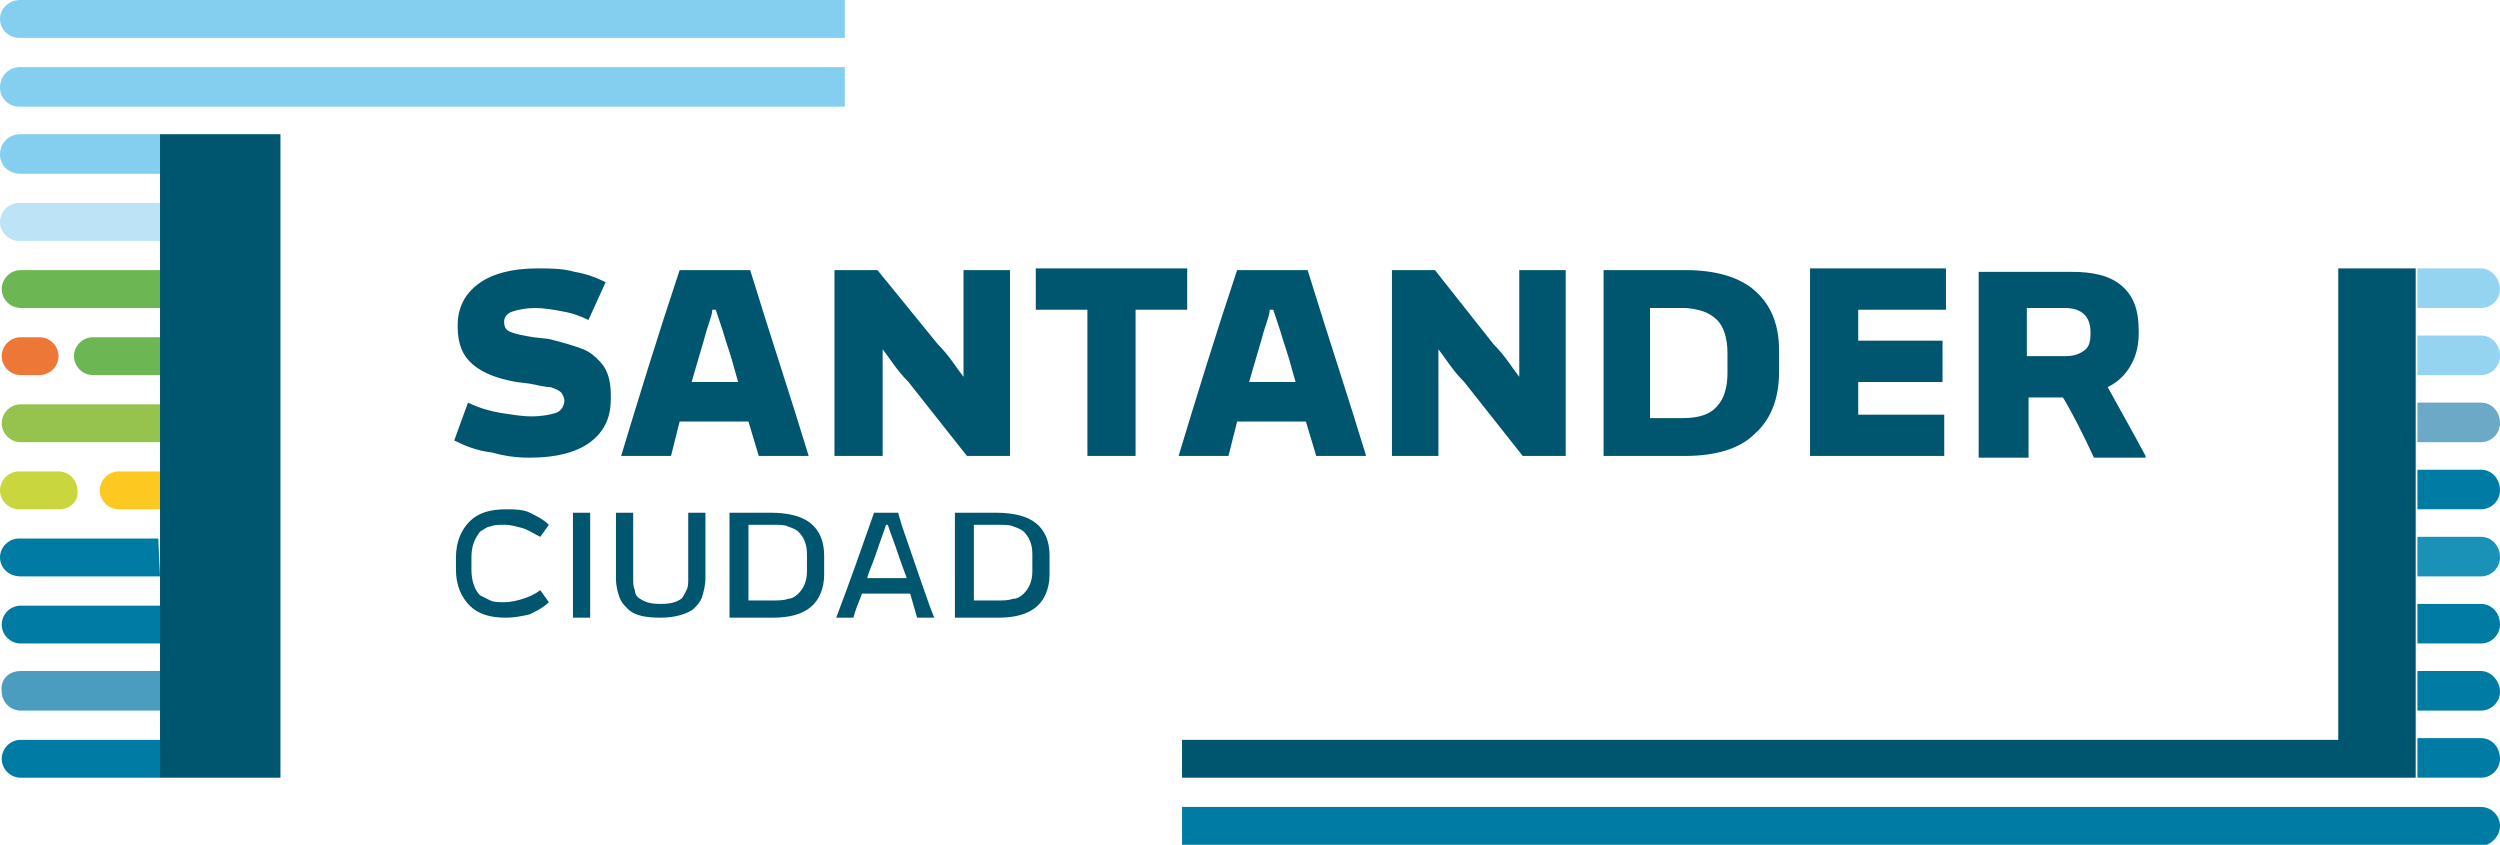 <?xml version="1.0" encoding="utf-8"?>
<!-- Generator: Adobe Illustrator 19.0.0, SVG Export Plug-In . SVG Version: 6.00 Build 0)  -->
<svg version="1.1" id="Capa_1" xmlns="http://www.w3.org/2000/svg" xmlns:xlink="http://www.w3.org/1999/xlink" x="0px" y="0px"
	 viewBox="0 0 145.3 49.1" style="enable-background:new 0 0 145.3 49.1;" xml:space="preserve">
<style type="text/css">
	.st0{fill:#6BA9C7;}
	.st1{fill:#95D4F0;}
	.st2{fill:#007CA4;}
	.st3{fill:#1A91B6;}
	.st4{fill:#4A9DBE;}
	.st5{fill:#84CFEF;}
	.st6{fill:#BDE3F6;}
	.st7{fill:#6CB753;}
	.st8{fill:#ED7737;}
	.st9{fill:#FDC921;}
	.st10{fill:#CAD63E;}
	.st11{fill:#96C24E;}
	.st12{fill:#00556F;}
</style>
<path id="XMLID_50_" class="st0" d="M145.3,24.6c0,0.6-0.5,1.1-1.1,1.1h-3.7v-2.3h3.7C144.8,23.4,145.3,23.9,145.3,24.6"/>
<path id="XMLID_49_" class="st1" d="M145.3,16.8c0,0.6-0.5,1.1-1.1,1.1h-3.7v-2.3h3.7C144.8,15.6,145.3,16.2,145.3,16.8"/>
<path id="XMLID_48_" class="st2" d="M145.3,28.5c0,0.6-0.5,1.1-1.1,1.1h-3.7v-2.3h3.7C144.8,27.3,145.3,27.8,145.3,28.5"/>
<path id="XMLID_47_" class="st1" d="M145.3,20.7c0,0.6-0.5,1.1-1.1,1.1h-3.7v-2.3h3.7C144.8,19.5,145.3,20,145.3,20.7"/>
<path id="XMLID_46_" class="st3" d="M145.3,32.4c0,0.6-0.5,1.1-1.1,1.1h-3.7v-2.3h3.7C144.8,31.2,145.3,31.7,145.3,32.4"/>
<path id="XMLID_45_" class="st2" d="M145.3,36.3c0,0.6-0.5,1.1-1.1,1.1h-3.7v-2.3h3.7C144.8,35.1,145.3,35.6,145.3,36.3"/>
<path id="XMLID_44_" class="st2" d="M145.3,40.2c0,0.6-0.5,1.1-1.1,1.1h-3.7V39h3.7C144.8,39,145.3,39.6,145.3,40.2"/>
<path id="XMLID_43_" class="st2" d="M9.3,37.4H1.2c-0.6,0-1.1-0.5-1.1-1.1c0-0.6,0.5-1.1,1.1-1.1h8.1L9.3,37.4z"/>
<path id="XMLID_42_" class="st2" d="M9.3,33.5H1.2C0.5,33.5,0,33,0,32.4c0-0.6,0.5-1.1,1.1-1.1h8.1L9.3,33.5z"/>
<path id="XMLID_41_" class="st2" d="M9.3,42.9v2.3H1.2c-0.6,0-1.1-0.5-1.1-1.1c0-0.6,0.5-1.1,1.1-1.1H9.3z"/>
<path id="XMLID_40_" class="st4" d="M9.3,39v2.3H1.2c-0.6,0-1.1-0.5-1.1-1.1C0,39.5,0.5,39,1.2,39H9.3z"/>
<path id="XMLID_39_" class="st2" d="M145.3,44.1c0,0.6-0.5,1.1-1.1,1.1h-3.7v-2.3h3.7C144.8,42.9,145.3,43.4,145.3,44.1"/>
<path id="XMLID_38_" class="st5" d="M1.2,7.8h8.1v2.3H1.2C0.5,10.1,0,9.6,0,9C0,8.3,0.5,7.8,1.2,7.8"/>
<path id="XMLID_37_" class="st5" d="M49.1,6.2V3.9h-3.7H31.2h-30C0.5,3.9,0,4.4,0,5.1c0,0.6,0.5,1.1,1.1,1.1h30h14.2H49.1z"/>
<path id="XMLID_36_" class="st5" d="M49.1,2.3V0h-3.7H31.2h-30C0.5,0,0,0.5,0,1.1c0,0.6,0.5,1.1,1.1,1.1h30h14.2H49.1z"/>
<path id="XMLID_35_" class="st6" d="M9.3,11.7V14H1.1C0.5,14,0,13.5,0,12.9c0-0.6,0.5-1.1,1.1-1.1H9.3z"/>
<path id="XMLID_34_" class="st2" d="M145.3,48c0-0.6-0.5-1.1-1.1-1.1H68.7v2.3h75.5C144.8,49.1,145.3,48.6,145.3,48"/>
<path id="XMLID_33_" class="st7" d="M9.3,19.5v2.3H5.4c-0.6,0-1.1-0.5-1.1-1.1c0-0.6,0.5-1.1,1.1-1.1H9.3z"/>
<path id="XMLID_32_" class="st8" d="M2.3,21.8H1.2c-0.6,0-1.1-0.5-1.1-1.1c0-0.6,0.5-1.1,1.1-1.1h1.1c0.6,0,1.1,0.5,1.1,1.1
	C3.4,21.3,2.9,21.8,2.3,21.8"/>
<path id="XMLID_31_" class="st7" d="M9.3,15.6v2.3H1.2c-0.6,0-1.1-0.5-1.1-1.1c0-0.6,0.5-1.1,1.1-1.1H9.3z"/>
<path id="XMLID_30_" class="st9" d="M9.3,27.3v2.3H6.9c-0.6,0-1.1-0.5-1.1-1.1c0-0.6,0.5-1.1,1.1-1.1H9.3z"/>
<path id="XMLID_29_" class="st10" d="M3.4,29.6H1.1c-0.6,0-1.1-0.5-1.1-1.1c0-0.6,0.5-1.1,1.1-1.1h2.3c0.6,0,1.1,0.5,1.1,1.1
	C4.6,29.1,4.1,29.6,3.4,29.6"/>
<path id="XMLID_28_" class="st11" d="M9.3,23.4v2.3H1.2c-0.6,0-1.1-0.5-1.1-1.1s0.5-1.1,1.1-1.1H9.3z"/>
<polygon id="XMLID_27_" class="st12" points="140.4,45.2 140.4,15.6 135.9,15.6 135.9,43 68.7,43 68.7,45.2 140.4,45.2 140.4,45.2 
	"/>
<rect id="XMLID_26_" x="9.3" y="7.8" class="st12" width="7" height="37.4"/>
<path id="XMLID_16_" class="st12" d="M56.6,35.1v-4.6h1.4c0.4,0,0.7,0,0.9,0.1c0.3,0.1,0.5,0.2,0.6,0.3c0.3,0.3,0.5,0.7,0.5,1.3v1
	c0,0.6-0.2,1-0.5,1.3c-0.2,0.2-0.4,0.3-0.6,0.3c-0.3,0.1-0.6,0.1-0.9,0.1H56.6z M55.6,35.9H58c1,0,1.7-0.2,2.2-0.6
	c0.5-0.4,0.8-1.1,0.8-1.9v-1.1c0-0.9-0.3-1.5-0.8-1.9c-0.5-0.4-1.3-0.6-2.3-0.6h-2.4V35.9z M50.4,33.6c0.1-0.4,0.3-0.8,0.4-1.1
	l0.7-2h0.1l0.1,0.3c0.3,0.8,0.5,1.4,0.6,1.7l0.4,1.1H50.4z M53.3,35.9h1c-0.3-0.7-0.9-2.5-1.9-5.4l-0.2-0.7h-1.4
	c-0.7,2-1.4,4-2.2,6.1h1c0.1-0.4,0.3-0.9,0.5-1.4h2.8L53.3,35.9z M43.5,35.1v-4.6h1.4c0.4,0,0.7,0,0.9,0.1c0.3,0.1,0.5,0.2,0.6,0.3
	c0.3,0.3,0.5,0.7,0.5,1.3v1c0,0.6-0.2,1-0.5,1.3c-0.2,0.2-0.4,0.3-0.6,0.3c-0.2,0.1-0.6,0.1-0.9,0.1H43.5z M42.5,35.9h2.4
	c1,0,1.7-0.2,2.2-0.6c0.5-0.4,0.8-1.1,0.8-1.9v-1.1c0-0.9-0.3-1.5-0.8-1.9c-0.5-0.4-1.3-0.6-2.3-0.6h-2.4V35.9z M38.4,35.9
	c0.8,0,1.5-0.2,1.9-0.5c0.2-0.2,0.4-0.4,0.5-0.7c0.1-0.3,0.2-0.7,0.2-1.1v-3.8h-1v3.8c0,0.3,0,0.5-0.1,0.7c-0.1,0.2-0.2,0.4-0.3,0.5
	c-0.3,0.2-0.6,0.3-1.2,0.3s-0.9-0.1-1.2-0.3c-0.2-0.1-0.3-0.3-0.3-0.5c-0.1-0.2-0.1-0.4-0.1-0.7v-3.8h-1v3.8c0,0.5,0.1,0.8,0.2,1.1
	c0.1,0.3,0.3,0.5,0.5,0.7C36.9,35.8,37.6,35.9,38.4,35.9 M33.3,35.9h1v-6.1h-1V35.9z M29.4,35.9c0.5,0,1-0.1,1.4-0.2
	c0.4-0.2,0.8-0.4,1.1-0.7l-0.5-0.7c-0.4,0.3-0.7,0.4-1,0.5c-0.3,0.1-0.7,0.2-1.1,0.2c-0.3,0-0.6,0-0.8-0.1c-0.2-0.1-0.4-0.2-0.6-0.3
	c-0.3-0.3-0.5-0.8-0.5-1.5v-0.7c0-0.7,0.2-1.1,0.5-1.5c0.2-0.1,0.4-0.3,0.6-0.3c0.2-0.1,0.5-0.1,0.8-0.1c0.4,0,0.7,0.1,1.1,0.2
	c0.3,0.1,0.6,0.3,1,0.5l0.5-0.7c-0.3-0.3-0.7-0.5-1.1-0.7c-0.4-0.2-0.9-0.2-1.4-0.2c-0.9,0-1.6,0.2-2.1,0.7
	c-0.5,0.5-0.8,1.2-0.8,2.1v0.7c0,0.9,0.3,1.6,0.8,2.1C27.8,35.7,28.5,35.9,29.4,35.9"/>
<path id="XMLID_2_" class="st12" d="M117.8,17.9h2.2c1,0,1.5,0.5,1.5,1.4v0.1c0,0.5-0.1,0.8-0.4,1c-0.3,0.2-0.6,0.3-1.1,0.3h-2.2
	V17.9z M124.7,26.5c-0.8-1.5-1.6-2.9-2.2-4c0.6-0.3,1-0.7,1.3-1.2c0.3-0.5,0.5-1.1,0.5-1.9v-0.2c0-1.2-0.3-2-1-2.6
	c-0.7-0.6-1.7-0.8-2.9-0.8H115v10.8h2.9v-3.5h2c0.6,1,1.2,2.2,1.8,3.5H124.7z M105.1,26.5h7.9v-2.4H108v-1.9h4.9v-2.4H108V18h5.1
	v-2.4h-7.9V26.5z M95.9,24.3v-6.4h1.9c0.5,0,0.9,0.1,1.2,0.2c0.3,0.1,0.6,0.3,0.8,0.5c0.4,0.4,0.6,1.1,0.6,1.9v1.2
	c0,0.8-0.2,1.5-0.6,1.9c-0.4,0.5-1.1,0.7-2,0.7H95.9z M93.1,26.5h4.8c1.8,0,3.2-0.4,4.1-1.3c0.9-0.8,1.4-2,1.4-3.6v-1.2
	c0-1.6-0.5-2.7-1.4-3.5c-0.9-0.8-2.3-1.2-4-1.2h-4.8V26.5z M80.9,26.5h2.7v-4.1c0-1,0-1.8,0-2.1h0c0.4,0.5,0.8,1.2,1.5,1.9l3.4,4.3
	H91V15.7h-2.7v4.1c0,1,0,1.7,0,2.1h0c-0.4-0.5-0.8-1.2-1.5-1.9l-3.4-4.3h-2.5V26.5z M72.6,22.2l0.2-0.7l0.5-1.7
	c0.1-0.4,0.2-0.7,0.3-1c0.1-0.3,0.2-0.6,0.2-0.8H74l0.4,1.2c0.2,0.7,0.5,1.5,0.7,2.3l0.2,0.7H72.6z M76.5,26.5h2.9
	c-1-3.3-2.2-6.9-3.4-10.8h-4.1c-1.3,3.9-2.4,7.5-3.4,10.8h2.9l0.5-2h4L76.5,26.5z M63.2,26.5H66V18h3v-2.4h-8.8V18h3V26.5z
	 M48.6,26.5h2.7v-4.1c0-1,0-1.8,0-2.1h0c0.4,0.5,0.8,1.2,1.5,1.9l3.4,4.3h2.5V15.7h-2.7v4.1c0,1,0,1.7,0,2.1h0
	c-0.4-0.5-0.8-1.2-1.5-1.9L51,15.7h-2.5V26.5z M40.2,22.2l0.2-0.7l0.5-1.7c0.1-0.4,0.2-0.7,0.3-1c0.1-0.3,0.2-0.6,0.2-0.8h0.2
	l0.4,1.2c0.2,0.7,0.5,1.5,0.7,2.3l0.2,0.7H40.2z M44.1,26.5H47c-1-3.3-2.2-6.9-3.4-10.8h-4.1c-1.3,3.9-2.4,7.5-3.4,10.8H39l0.5-2h4
	L44.1,26.5z M30.8,26.6c1.5,0,2.7-0.3,3.5-0.9s1.2-1.4,1.2-2.5V23c0-0.7-0.1-1.2-0.4-1.7c-0.3-0.4-0.7-0.8-1.2-1
	c-0.5-0.2-1.2-0.4-2-0.6l-0.9-0.1c-0.6-0.1-1.1-0.2-1.3-0.3c-0.3-0.1-0.4-0.3-0.4-0.6v0c0-0.3,0.2-0.5,0.5-0.6
	c0.3-0.1,0.8-0.2,1.3-0.2s1.1,0.1,1.6,0.2c0.6,0.1,1.1,0.3,1.5,0.5l1-2.2c-0.6-0.3-1.2-0.5-1.8-0.6c-0.7-0.2-1.4-0.2-2.2-0.2
	c-1.4,0-2.6,0.3-3.4,0.9c-0.8,0.6-1.2,1.4-1.2,2.4v0.1c0,1,0.3,1.7,0.9,2.2c0.6,0.5,1.4,0.8,2.5,1l0.8,0.1c0.5,0.1,0.9,0.2,1.2,0.2
	c0.3,0.1,0.5,0.2,0.6,0.3c0.1,0.1,0.2,0.3,0.2,0.5v0c0,0.3-0.2,0.6-0.5,0.7s-0.8,0.2-1.4,0.2c-0.6,0-1.1-0.1-1.8-0.2
	c-0.6-0.1-1.3-0.3-1.9-0.6l-0.8,2.2c0.6,0.3,1.3,0.6,2.2,0.7C29.3,26.5,30,26.6,30.8,26.6"/>
</svg>
